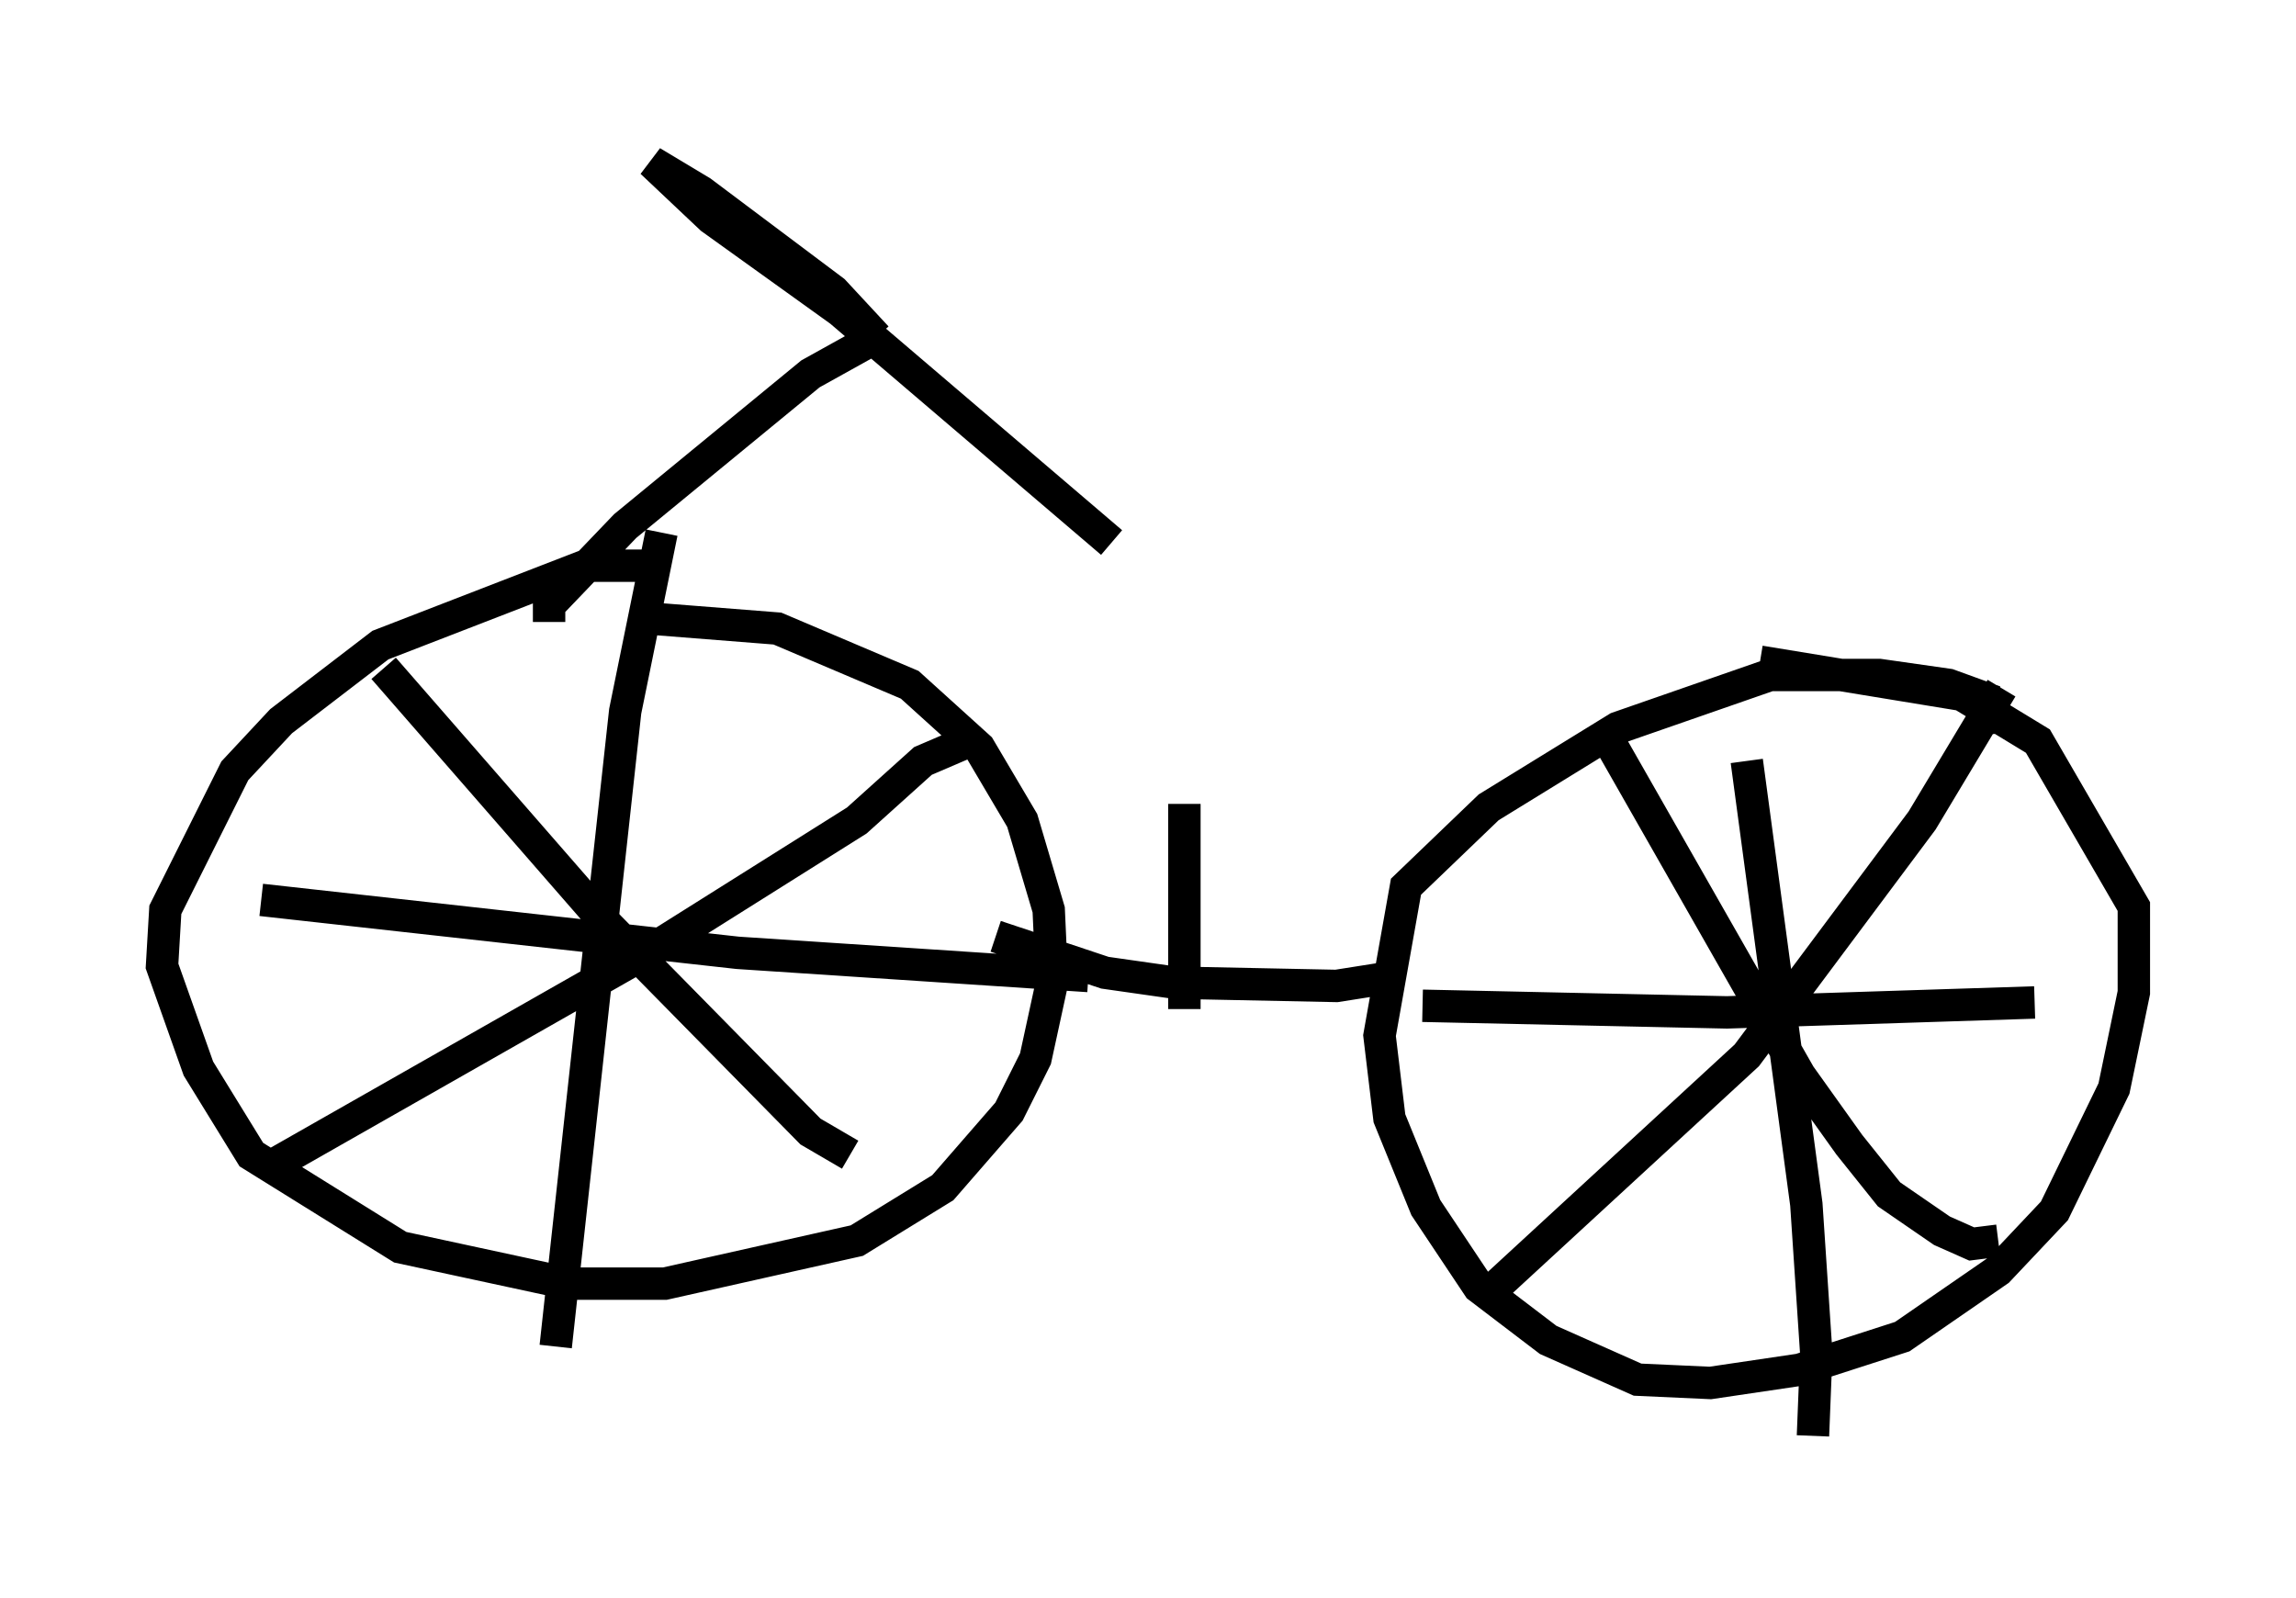 <?xml version="1.0" encoding="utf-8" ?>
<svg baseProfile="full" height="49.303" version="1.1" width="70.842" xmlns="http://www.w3.org/2000/svg" xmlns:ev="http://www.w3.org/2001/xml-events" xmlns:xlink="http://www.w3.org/1999/xlink"><defs /><rect fill="white" height="49.303" width="70.842" x="0" y="0" /><path d="M23.273, 18.169 m-3.267, -0.715 l-1.94, 0.0 -6.329, 2.45 l-3.063, 2.348 -1.429, 1.531 l-2.144, 4.288 -0.102, 1.735 l1.123, 3.165 1.633, 2.654 l4.594, 2.858 5.206, 1.123 l2.96, 0.0 5.921, -1.327 l2.654, -1.633 2.042, -2.348 l0.817, -1.633 0.51, -2.348 l-0.102, -2.246 -0.817, -2.756 l-1.327, -2.246 -2.144, -1.94 l-4.083, -1.735 -3.879, -0.306 m0.306, -2.654 l-1.123, 5.513 -2.144, 19.6 m-9.086, -13.781 l14.7, 1.633 10.821, 0.715 m-3.675, -7.248 l-1.429, 0.613 -2.042, 1.838 l-6.329, 3.981 -11.842, 6.738 m3.573, -15.415 l6.942, 7.963 6.227, 6.329 l1.225, 0.715 m35.117, -12.965 l-0.102, -1.123 -1.123, -0.408 l-2.144, -0.306 -3.369, 0.0 l-4.696, 1.633 -3.981, 2.45 l-2.552, 2.45 -0.817, 4.594 l0.306, 2.552 1.123, 2.756 l1.633, 2.45 2.144, 1.633 l2.756, 1.225 2.246, 0.102 l2.756, -0.408 3.165, -1.021 l2.96, -2.042 1.735, -1.838 l1.838, -3.777 0.613, -2.96 l0.0, -2.654 -2.96, -5.104 l-2.348, -1.429 -6.227, -1.021 m-23.582, 8.473 l3.369, 1.123 2.144, 0.306 l5.002, 0.102 1.94, -0.306 m6.635, -7.656 l-0.102, 0.51 5.819, 10.208 l1.531, 2.144 1.225, 1.531 l1.633, 1.123 0.919, 0.408 l0.817, -0.102 m0.102, -17.048 l-2.45, 4.083 -5.41, 7.248 l-7.758, 7.146 m7.758, -16.231 l1.838, 13.679 0.306, 4.594 l-0.102, 2.552 m-12.046, -13.271 l9.392, 0.204 9.494, -0.306 m-45.836, -11.74 l0.0, -0.51 2.348, -2.45 l5.717, -4.696 1.838, -1.021 m0.204, -0.102 l-1.327, -1.429 -4.083, -3.063 l-1.531, -0.919 1.838, 1.735 l3.981, 2.858 8.371, 7.146 m2.246, 14.394 l0.0, -6.329 " fill="none" stroke="black" stroke-width="1" /></svg>